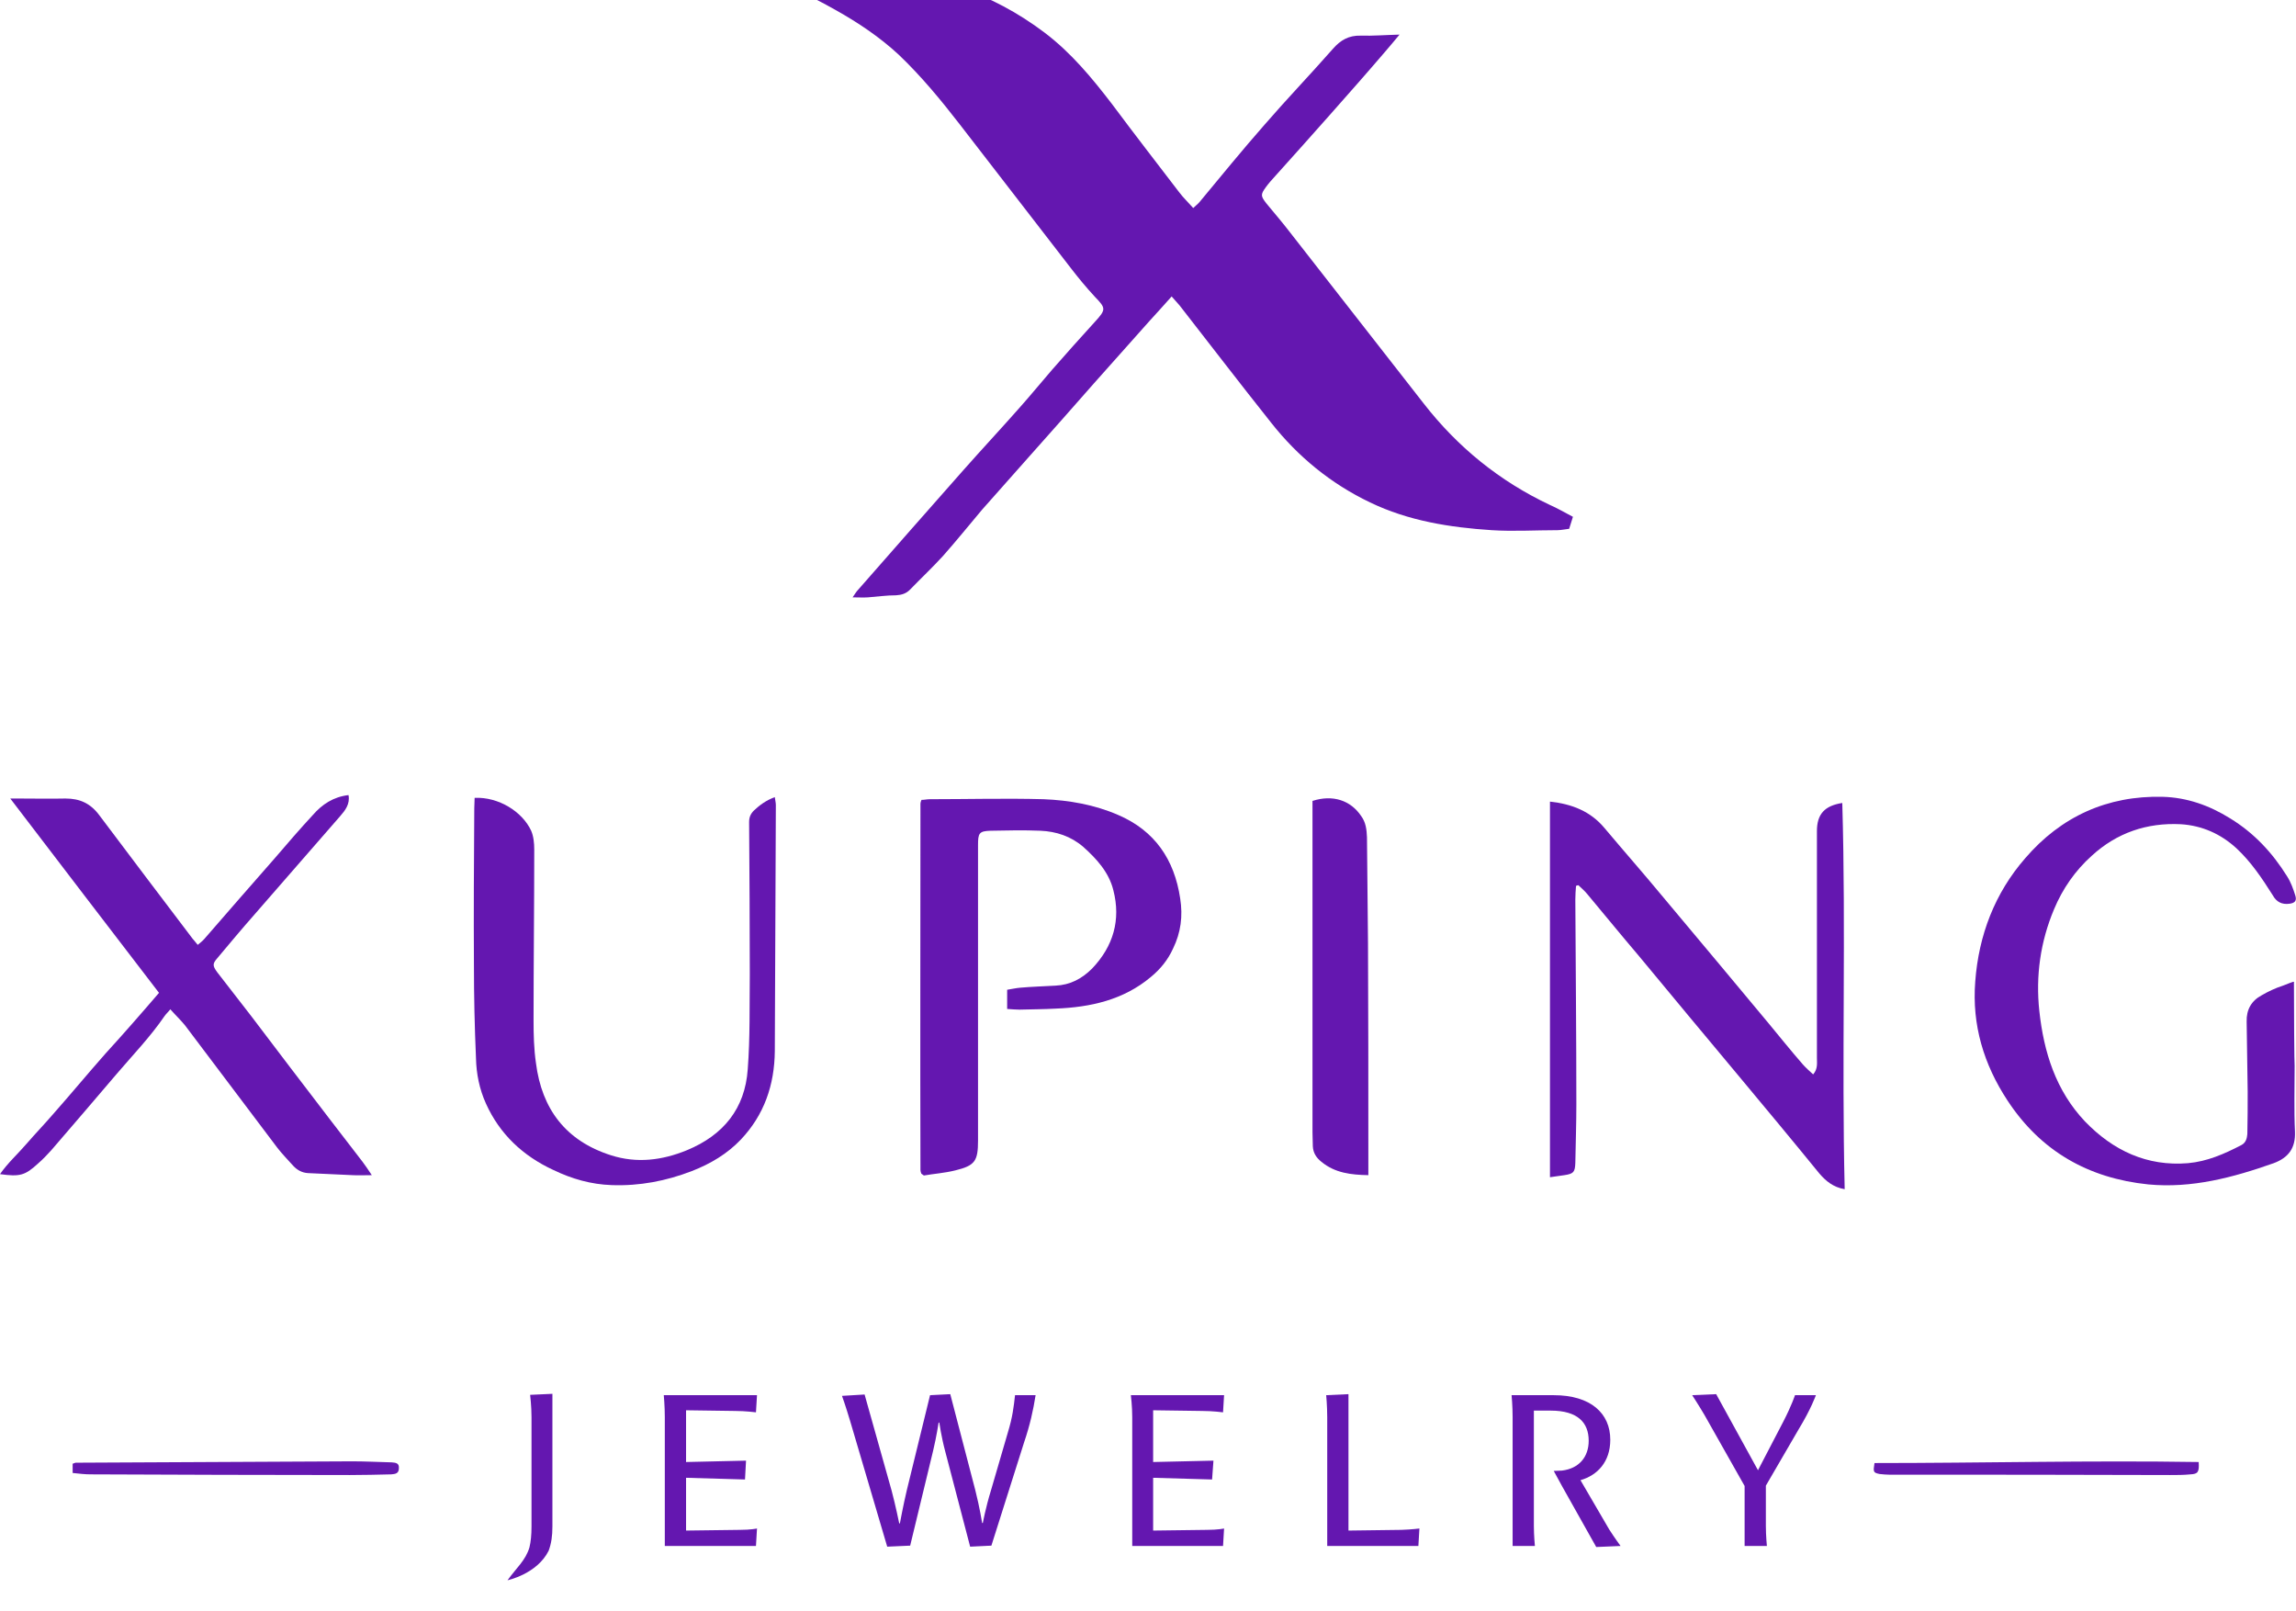 <svg width="67" height="47" viewBox="0 0 67 47" fill="none" xmlns="http://www.w3.org/2000/svg" xmlns:xlink="http://www.w3.org/1999/xlink">
	<desc>
			Created with Pixso.
	</desc>
	<defs/>
	<path id="Vector" d="M22.94 -0.73C23.11 -0.76 23.26 -0.8 23.41 -0.8C24.02 -0.82 24.63 -0.86 25.24 -0.84C27.17 -0.8 28.93 -0.22 30.48 0.95C31.26 1.54 31.87 2.28 32.46 3.05C33.1 3.91 33.76 4.76 34.41 5.61C34.53 5.77 34.67 5.9 34.82 6.07C34.89 6 34.96 5.95 35 5.9C35.63 5.14 36.25 4.38 36.9 3.64C37.55 2.89 38.24 2.17 38.9 1.42C39.12 1.17 39.36 1.03 39.71 1.04C40.07 1.05 40.43 1.02 40.84 1.01C40.68 1.2 40.55 1.36 40.41 1.52C39.88 2.14 39.34 2.75 38.8 3.36C38.27 3.96 37.74 4.55 37.21 5.14C37.11 5.25 37.02 5.35 36.94 5.46C36.78 5.68 36.79 5.72 36.95 5.93C37.19 6.22 37.43 6.5 37.66 6.8C38.96 8.46 40.25 10.12 41.55 11.78C42.54 13.05 43.76 14.04 45.22 14.73C45.45 14.83 45.67 14.96 45.9 15.08C45.86 15.21 45.83 15.31 45.79 15.43C45.68 15.44 45.56 15.47 45.45 15.47C44.81 15.47 44.16 15.51 43.53 15.47C42.31 15.39 41.1 15.2 39.98 14.66C38.83 14.11 37.87 13.32 37.09 12.33C36.19 11.2 35.31 10.05 34.42 8.91C34.35 8.83 34.28 8.75 34.19 8.65C33.96 8.91 33.75 9.14 33.54 9.37C33 9.98 32.45 10.59 31.91 11.2C31.3 11.89 30.69 12.59 30.07 13.28C29.6 13.81 29.13 14.34 28.66 14.87C28.28 15.32 27.91 15.78 27.52 16.22C27.21 16.56 26.87 16.88 26.55 17.21C26.44 17.32 26.31 17.36 26.15 17.37C25.87 17.37 25.6 17.41 25.33 17.43C25.19 17.44 25.06 17.43 24.88 17.43C24.95 17.33 24.99 17.26 25.04 17.21C26.07 16.04 27.09 14.87 28.12 13.71C28.66 13.1 29.21 12.51 29.74 11.91C30.07 11.54 30.38 11.16 30.7 10.79C31.12 10.31 31.54 9.84 31.96 9.38C32.28 9.03 32.27 8.99 31.95 8.66C31.7 8.39 31.46 8.1 31.23 7.8C30.15 6.41 29.08 5.01 28 3.62C27.45 2.91 26.88 2.22 26.23 1.6C25.67 1.08 25.04 0.66 24.38 0.29C24.01 0.08 23.63 -0.11 23.26 -0.3C23.1 -0.38 22.98 -0.48 22.94 -0.73L22.94 -0.73Z" fill="#6417B0" fill-opacity="1" fill-rule="evenodd"/>
	<path id="Vector" d="M53.83 34.7C53.49 34.64 53.28 34.46 53.09 34.24C52.3 33.27 51.5 32.31 50.7 31.35C49.74 30.2 48.78 29.05 47.83 27.9C47.32 27.3 46.82 26.69 46.32 26.09C46.24 25.99 46.14 25.91 46.06 25.83C46.04 25.83 46.01 25.84 45.99 25.85C45.98 25.98 45.97 26.12 45.97 26.25C45.98 28.24 46 30.23 46 32.22C46 32.79 45.98 33.36 45.97 33.93C45.96 34.2 45.92 34.25 45.65 34.29C45.51 34.31 45.38 34.33 45.23 34.35L45.23 23.39C45.87 23.46 46.41 23.67 46.82 24.16C47.4 24.85 47.99 25.52 48.56 26.21C49.58 27.42 50.59 28.64 51.61 29.86C51.94 30.26 52.27 30.67 52.61 31.06C52.7 31.16 52.8 31.25 52.91 31.35C53.05 31.19 53.02 31.02 53.02 30.87C53.02 29.73 53.02 28.59 53.02 27.44C53.02 26.38 53.02 25.32 53.02 24.25C53.02 23.76 53.24 23.51 53.76 23.43C53.87 27.18 53.74 30.92 53.83 34.7L53.83 34.7Z" fill="#6417B0" fill-opacity="1" fill-rule="evenodd"/>
	<path id="Vector" d="M66.96 31.1C66.96 31.74 66.94 32.38 66.97 33.02C66.99 33.5 66.78 33.78 66.35 33.94C65.16 34.36 63.96 34.68 62.69 34.56C60.94 34.38 59.55 33.59 58.58 32.11C57.89 31.06 57.54 29.91 57.64 28.64C57.74 27.29 58.21 26.06 59.1 25.04C60.14 23.83 61.49 23.21 63.11 23.25C63.82 23.27 64.47 23.5 65.08 23.88C65.78 24.31 66.31 24.88 66.74 25.57C66.85 25.74 66.92 25.94 66.98 26.13C67.03 26.29 66.96 26.35 66.81 26.37C66.59 26.4 66.43 26.32 66.32 26.12C66.01 25.63 65.69 25.15 65.26 24.75C64.8 24.33 64.26 24.09 63.64 24.05C62.65 24 61.77 24.3 61.04 24.97C60.56 25.4 60.19 25.93 59.94 26.53C59.54 27.48 59.4 28.48 59.51 29.5C59.64 30.7 59.99 31.82 60.84 32.72C61.66 33.57 62.65 34.04 63.85 33.94C64.41 33.89 64.91 33.67 65.41 33.41C65.54 33.34 65.57 33.21 65.58 33.09C65.59 32.68 65.59 32.26 65.59 31.85C65.58 31.17 65.57 30.49 65.56 29.81C65.55 29.46 65.7 29.2 66 29.04C66.19 28.93 66.4 28.83 66.62 28.76C66.98 28.62 66.94 28.63 66.94 28.68C66.94 29.38 66.95 31.1 66.96 31.1L66.96 31.1Z" fill="#6417B0" fill-opacity="1" fill-rule="evenodd"/>
	<path id="Vector" d="M29.39 29.44L29.39 28.88C29.52 28.86 29.65 28.83 29.77 28.82C30.11 28.79 30.46 28.78 30.8 28.76C31.23 28.74 31.57 28.56 31.87 28.26C32.49 27.61 32.71 26.84 32.49 25.98C32.36 25.45 32 25.06 31.61 24.71C31.25 24.4 30.82 24.26 30.36 24.24C29.88 24.22 29.4 24.23 28.91 24.24C28.57 24.25 28.54 24.31 28.54 24.66C28.54 27.53 28.54 30.41 28.54 33.28C28.54 33.88 28.45 34.01 27.88 34.15C27.56 34.23 27.24 34.25 26.96 34.3C26.91 34.26 26.9 34.26 26.89 34.25C26.89 34.25 26.88 34.24 26.88 34.23C26.87 34.2 26.86 34.17 26.86 34.14C26.85 30.58 26.86 27.01 26.86 23.45C26.86 23.42 26.87 23.39 26.89 23.34C26.97 23.34 27.05 23.32 27.14 23.32C28.24 23.32 29.35 23.29 30.45 23.32C31.2 23.35 31.94 23.48 32.63 23.78C33.7 24.24 34.27 25.08 34.44 26.22C34.52 26.73 34.46 27.21 34.23 27.68C34.08 28.01 33.86 28.28 33.58 28.51C32.78 29.18 31.82 29.39 30.81 29.43C30.46 29.45 30.1 29.45 29.75 29.46C29.64 29.46 29.54 29.45 29.39 29.44L29.39 29.44Z" fill="#6417B0" fill-opacity="1" fill-rule="evenodd"/>
	<path id="Vector" d="M10.85 34.29C10.62 34.29 10.45 34.3 10.29 34.29C9.85 34.27 9.42 34.25 8.99 34.23C8.81 34.22 8.67 34.14 8.55 34.01C8.4 33.84 8.24 33.68 8.1 33.5C7.2 32.31 6.3 31.11 5.4 29.92C5.27 29.76 5.12 29.62 4.97 29.45C4.9 29.54 4.84 29.59 4.8 29.65C4.39 30.25 3.88 30.78 3.41 31.33C2.77 32.08 2.13 32.83 1.49 33.57C1.37 33.7 1.25 33.83 1.11 33.95C0.73 34.3 0.58 34.34 0 34.26C0.23 33.93 0.52 33.67 0.77 33.38C1.02 33.09 1.29 32.81 1.54 32.52C1.8 32.23 2.05 31.93 2.31 31.63C2.57 31.33 2.82 31.03 3.08 30.74C3.34 30.45 3.6 30.17 3.85 29.88C4.11 29.59 4.36 29.29 4.64 28.97C3.2 27.09 1.77 25.23 0.3 23.3C0.43 23.3 0.49 23.3 0.55 23.3C1.01 23.3 1.46 23.31 1.91 23.3C2.33 23.3 2.64 23.44 2.9 23.79C3.8 24.99 4.71 26.19 5.62 27.39C5.66 27.44 5.71 27.49 5.77 27.57C5.84 27.51 5.91 27.46 5.96 27.4C6.65 26.61 7.33 25.82 8.02 25.04C8.38 24.62 8.75 24.19 9.13 23.78C9.4 23.47 9.73 23.25 10.17 23.2C10.22 23.46 10.07 23.65 9.93 23.81C9.1 24.77 8.26 25.72 7.43 26.68C7.06 27.1 6.7 27.53 6.34 27.96C6.2 28.12 6.2 28.18 6.34 28.37C6.67 28.8 7.01 29.23 7.34 29.66C8.09 30.65 8.85 31.65 9.61 32.64C9.93 33.06 10.26 33.48 10.58 33.9C10.66 34.01 10.74 34.12 10.85 34.29L10.85 34.29Z" fill="#6417B0" fill-opacity="1" fill-rule="evenodd"/>
	<path id="Vector" d="M13.85 23.28C14.55 23.25 15.24 23.68 15.5 24.24C15.57 24.4 15.59 24.6 15.59 24.79C15.59 26.45 15.57 28.12 15.57 29.78C15.57 30.19 15.58 30.61 15.64 31.02C15.81 32.36 16.51 33.29 17.83 33.71C18.58 33.95 19.32 33.86 20.05 33.56C21.11 33.12 21.74 32.35 21.82 31.2C21.89 30.28 21.87 29.35 21.88 28.43C21.88 26.95 21.87 25.47 21.86 23.99C21.86 23.85 21.9 23.75 22 23.65C22.17 23.49 22.36 23.35 22.61 23.26C22.62 23.35 22.64 23.42 22.64 23.49C22.63 25.88 22.62 28.28 22.61 30.67C22.6 31.66 22.3 32.53 21.62 33.25C21.22 33.67 20.73 33.96 20.19 34.17C19.44 34.46 18.66 34.61 17.85 34.58C17.25 34.56 16.69 34.4 16.15 34.14C15.26 33.73 14.58 33.09 14.18 32.2C13.99 31.78 13.9 31.33 13.89 30.88C13.85 29.97 13.83 29.07 13.83 28.16C13.82 26.64 13.83 25.11 13.84 23.58C13.84 23.49 13.85 23.39 13.85 23.28L13.85 23.28Z" fill="#6417B0" fill-opacity="1" fill-rule="evenodd"/>
	<path id="Vector" d="M39.93 34.29C39.43 34.28 38.96 34.23 38.56 33.9C38.41 33.78 38.32 33.64 38.31 33.45C38.31 33.31 38.3 33.18 38.3 33.04C38.3 29.93 38.3 26.82 38.3 23.71C38.3 23.59 38.3 23.47 38.3 23.37C38.89 23.18 39.41 23.35 39.72 23.81C39.86 24 39.88 24.21 39.89 24.43C39.9 25.46 39.91 26.49 39.92 27.53C39.93 29.56 39.93 31.58 39.93 33.61C39.93 33.83 39.93 34.04 39.93 34.29Z" fill="#6417B0" fill-opacity="1" fill-rule="evenodd"/>
	<path id="Vector" d="M2.12 42.98L2.12 42.71C2.16 42.7 2.19 42.68 2.21 42.68C4.9 42.67 7.59 42.65 10.28 42.64C10.66 42.64 11.04 42.66 11.43 42.67C11.55 42.68 11.65 42.69 11.64 42.84C11.64 43 11.53 43.01 11.42 43.02C11.01 43.03 10.61 43.04 10.21 43.04C7.69 43.04 5.17 43.03 2.64 43.02C2.48 43.02 2.31 43 2.12 42.98Z" fill="#6417B0" fill-opacity="1" fill-rule="evenodd"/>
	<path id="Vector" d="M64.16 42.66C64.18 42.95 64.14 43.01 63.92 43.02C63.72 43.04 63.52 43.04 63.33 43.04C60.6 43.03 57.87 43.03 55.14 43.03C55.05 43.03 54.95 43.02 54.85 43.01C54.66 42.97 54.66 42.95 54.7 42.69C57.85 42.69 61.01 42.61 64.16 42.66L64.16 42.66Z" fill="#6417B0" fill-opacity="1" fill-rule="evenodd"/>
	<path id="Vector" d="M15.51 41.35C15.51 41.03 15.47 40.7 15.47 40.7L16.12 40.67L16.12 44.54C16.12 44.82 16.09 45.03 16.01 45.25C15.67 45.93 14.81 46.11 14.81 46.11C15.06 45.76 15.34 45.53 15.45 45.15C15.49 44.99 15.51 44.79 15.51 44.54L15.51 41.35L15.51 41.35Z" fill="#6417B0" fill-opacity="1" fill-rule="evenodd"/>
	<path id="Vector" d="M19.4 41.35C19.4 41.03 19.37 40.71 19.37 40.71L22.09 40.71L22.06 41.21C22.06 41.21 21.75 41.17 21.45 41.17L20.02 41.15L20.02 42.66L21.77 42.62L21.74 43.17L20.02 43.12L20.02 44.66L21.59 44.64C21.91 44.64 22.09 44.6 22.09 44.6L22.06 45.11L19.4 45.11L19.4 41.35L19.4 41.35Z" fill="#6417B0" fill-opacity="1" fill-rule="evenodd"/>
	<path id="Vector" d="M27.73 40.68L28.46 43.48C28.59 43.99 28.66 44.44 28.66 44.44L28.68 44.44C28.68 44.44 28.76 44 28.92 43.48L29.41 41.8C29.55 41.34 29.58 41.06 29.62 40.71L30.22 40.71C30.15 41.15 30.06 41.57 29.88 42.1L28.93 45.1L28.31 45.13L27.58 42.34C27.47 41.93 27.41 41.51 27.41 41.51L27.39 41.51C27.39 41.51 27.33 41.91 27.23 42.33L26.56 45.1L25.89 45.13L24.81 41.47C24.67 41 24.57 40.73 24.57 40.73L25.23 40.69L26.02 43.5C26.13 43.91 26.24 44.45 26.24 44.45L26.26 44.45C26.26 44.45 26.36 43.91 26.46 43.49L27.14 40.71L27.73 40.68L27.73 40.68Z" fill="#6417B0" fill-opacity="1" fill-rule="evenodd"/>
	<path id="Vector" d="M33.04 41.35C33.04 41.03 33 40.71 33 40.71L35.72 40.71L35.69 41.21C35.69 41.21 35.38 41.17 35.08 41.17L33.65 41.15L33.65 42.66L35.41 42.62L35.37 43.17L33.65 43.12L33.65 44.66L35.22 44.64C35.54 44.64 35.72 44.6 35.72 44.6L35.69 45.11L33.04 45.11L33.04 41.35L33.04 41.35Z" fill="#6417B0" fill-opacity="1" fill-rule="evenodd"/>
	<path id="Vector" d="M41.39 45.11L38.73 45.11L38.73 41.35C38.73 41.03 38.7 40.71 38.7 40.71L39.35 40.68L39.35 44.66L40.89 44.64C41.2 44.63 41.42 44.6 41.42 44.6L41.39 45.11L41.39 45.11Z" fill="#6417B0" fill-opacity="1" fill-rule="evenodd"/>
	<path id="Vector" d="M46.96 44.63L46.12 43.19C46.61 43.05 46.99 42.66 46.99 42.01C46.99 41.24 46.42 40.71 45.34 40.71L44.11 40.71C44.11 40.71 44.14 41.03 44.14 41.35L44.14 45.11L44.79 45.11C44.79 45.11 44.76 44.81 44.76 44.52L44.76 41.16L45.25 41.16C46.04 41.16 46.36 41.51 46.36 42.04C46.36 42.51 46.08 42.85 45.58 42.91L45.34 42.92L45.58 43.36L46.58 45.14L47.29 45.11C47.29 45.11 47.12 44.88 46.96 44.63Z" fill="#6417B0" fill-opacity="1" fill-rule="evenodd"/>
	<path id="Vector" d="M50.91 43.36L49.74 41.29C49.57 41 49.38 40.71 49.38 40.71L50.08 40.68L51.3 42.9L52.05 41.46C52.29 40.99 52.38 40.71 52.38 40.71L52.99 40.71C52.99 40.71 52.85 41.11 52.49 41.7L51.53 43.35L51.53 44.52C51.53 44.81 51.56 45.11 51.56 45.11L50.91 45.11L50.91 43.36L50.91 43.36Z" fill="#6417B0" fill-opacity="1" fill-rule="evenodd"/>
</svg>

